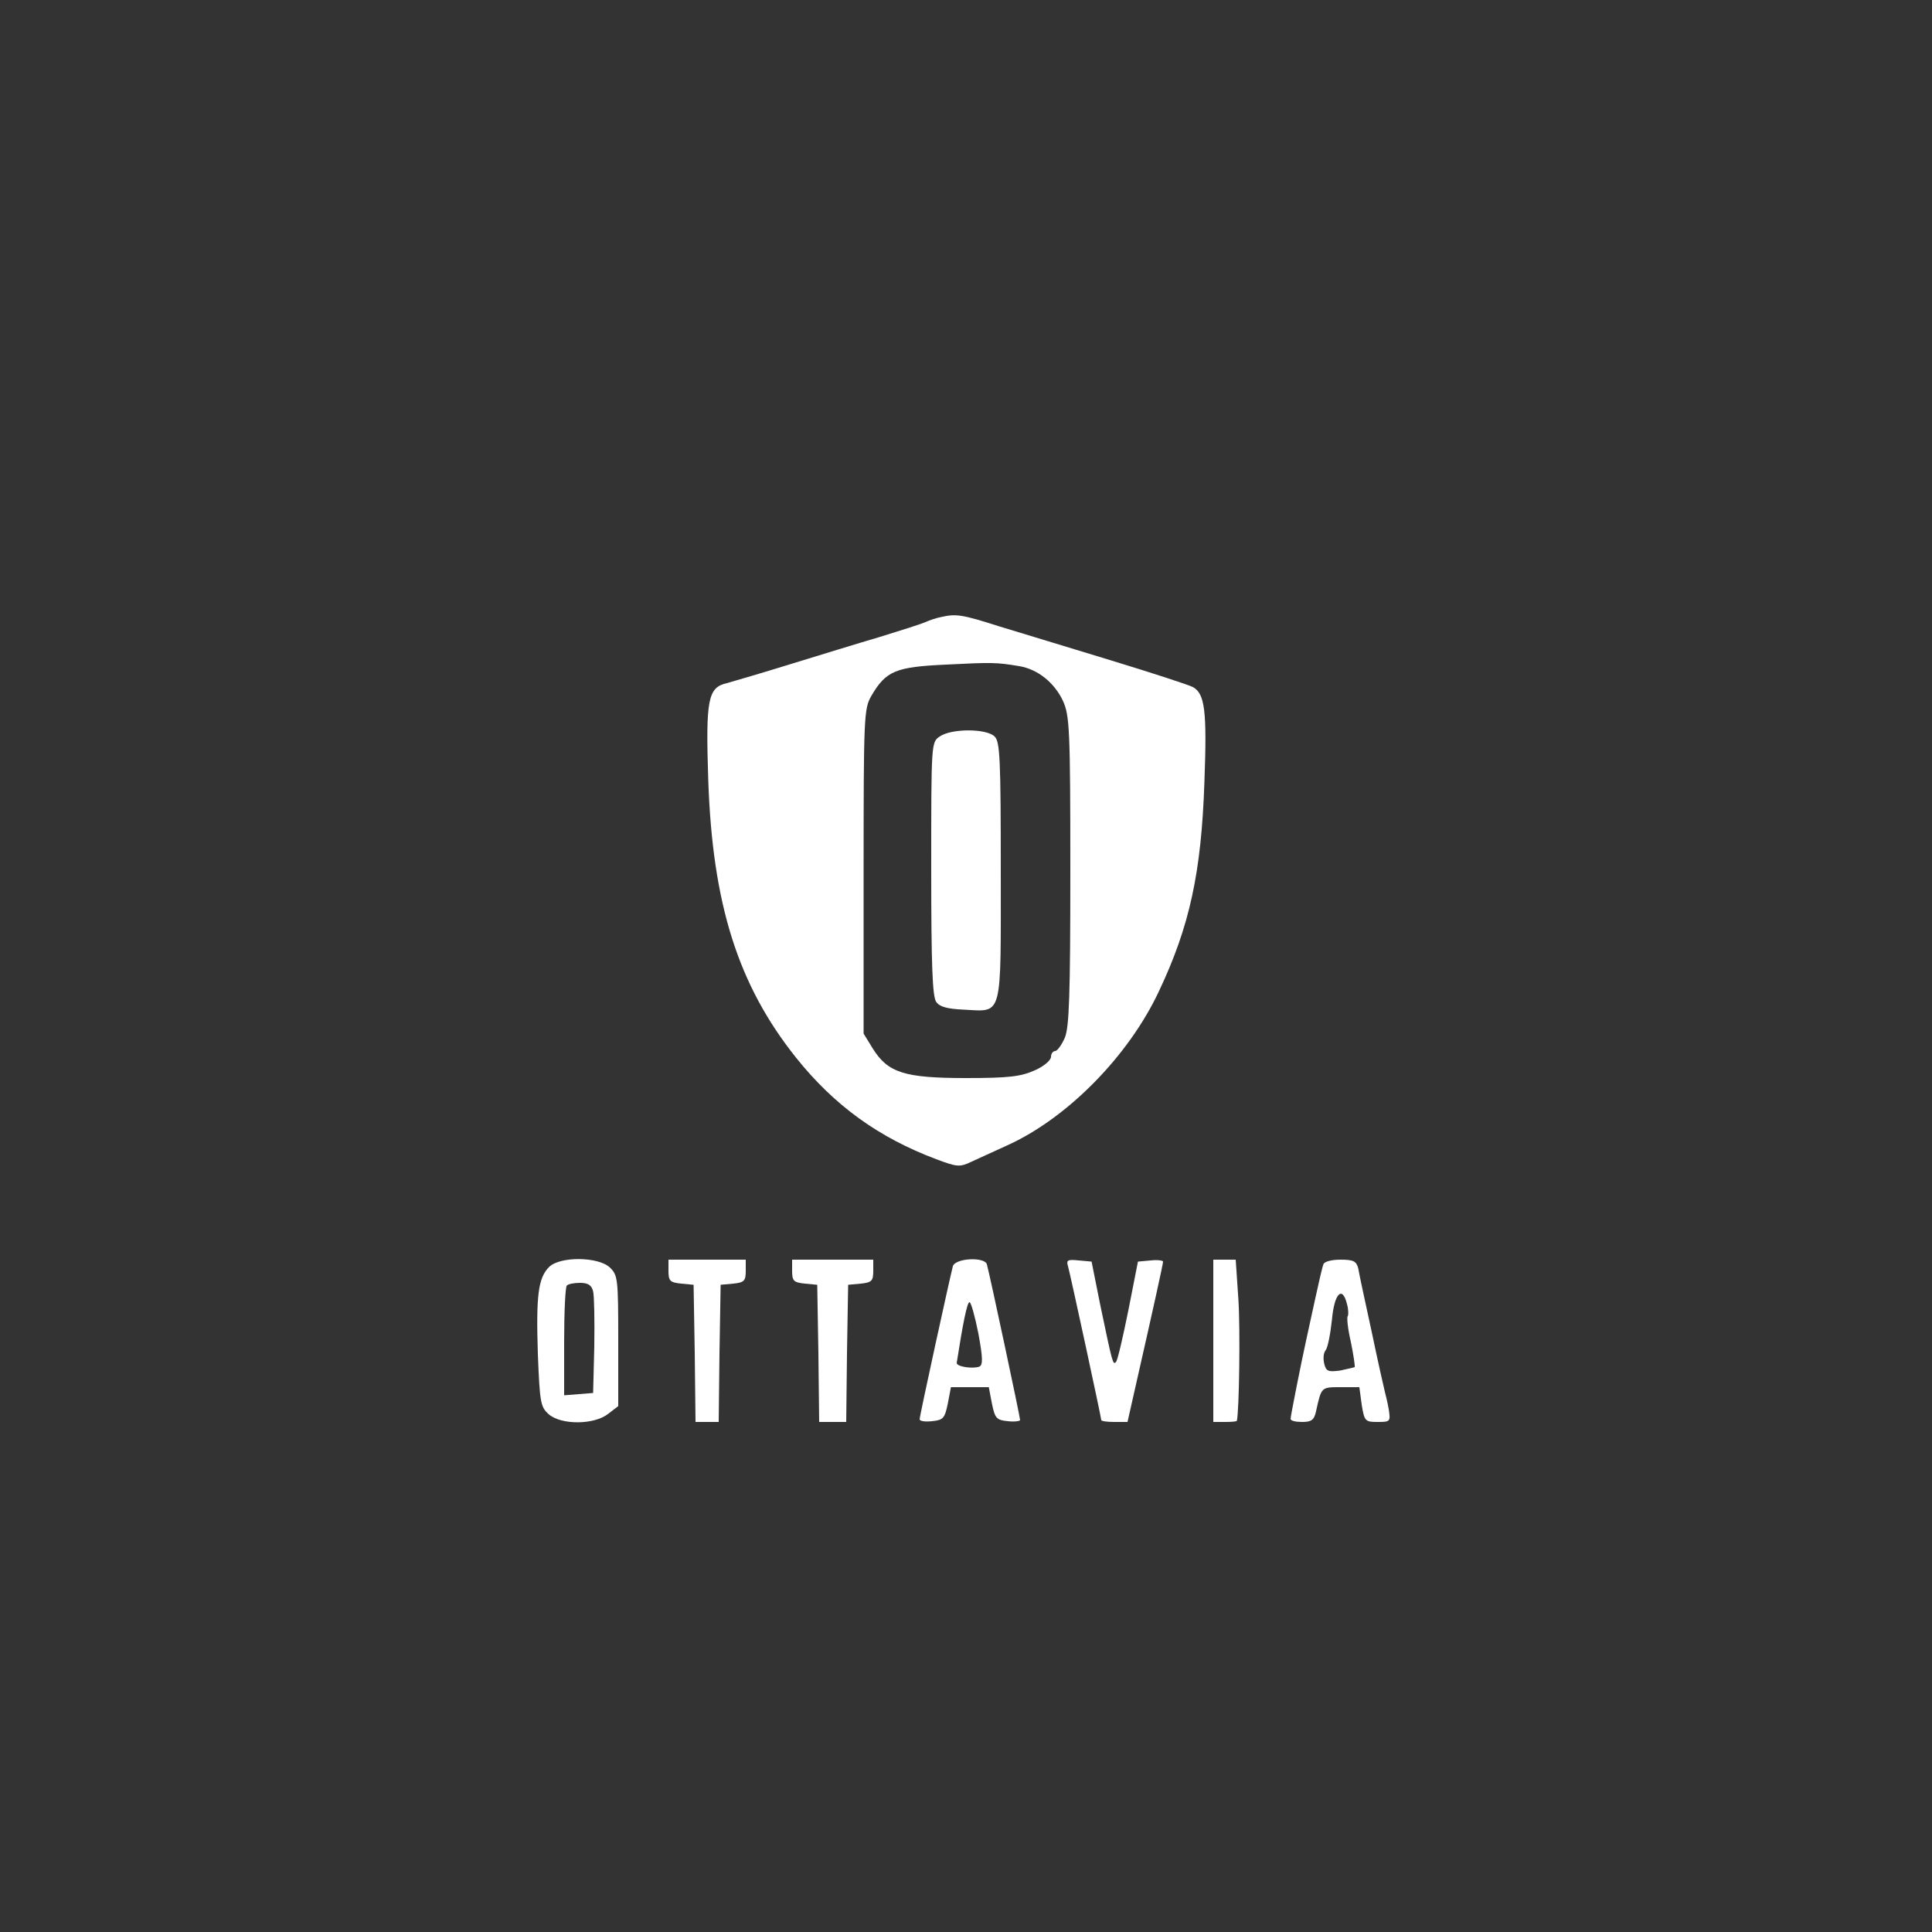 <?xml version="1.0" standalone="no"?>
<!DOCTYPE svg PUBLIC "-//W3C//DTD SVG 20010904//EN" "http://www.w3.org/TR/2001/REC-SVG-20010904/DTD/svg10.dtd">
<svg version="1.0" xmlns="http://www.w3.org/2000/svg"
    width="500pt" height="500pt" viewBox="0 0 500 500"
    preserveAspectRatio="xMidYMid meet">

    <rect x="0" y="0" width="500" height="500" fill="#333333" stroke="none"/>

    <g transform="translate(0,500) scale(0.1,-0.1)"
        fill="#fff" stroke="none">
        <path
            d="M2435 3403 c-11 -2 -29 -8 -40 -13 -11 -5 -65 -22 -120 -39 -55 -16
-158 -48 -230 -70 -71 -22 -146 -44 -164 -49 -49 -11 -55 -42 -48 -252 11
-320 77 -529 227 -717 99 -124 214 -207 363 -263 53 -20 61 -21 90 -7 18 8 59
27 92 42 156 70 315 231 394 399 80 169 110 308 118 542 7 186 1 229 -30 246
-12 6 -107 37 -212 69 -104 32 -234 71 -289 88 -97 31 -112 33 -151 24z m203
-127 c48 -8 91 -43 113 -90 17 -38 19 -72 19 -439 0 -325 -3 -404 -14 -432 -8
-19 -20 -35 -25 -35 -6 0 -11 -7 -11 -15 0 -9 -19 -25 -42 -35 -36 -16 -66
-20 -178 -20 -160 0 -202 14 -241 76 l-24 39 0 420 c0 402 1 421 20 454 38 65
63 75 193 81 118 6 131 6 190 -4z" />
        <path
            d="M2432 3094 c-22 -15 -22 -16 -22 -343 0 -247 3 -331 13 -344 9 -13
29 -18 72 -20 101 -5 95 -26 95 359 0 289 -2 335 -16 348 -21 21 -112 21 -142
0z" />
        <path
            d="M1421 1721 c-28 -28 -34 -73 -29 -226 5 -126 7 -136 28 -155 32 -28
117 -28 154 1 l26 20 0 169 c0 161 -1 170 -22 190 -30 28 -129 29 -157 1z
m114 -63 c3 -13 4 -77 3 -143 l-3 -120 -37 -3 -38 -3 0 139 c0 76 3 142 7 145
3 4 19 7 34 7 21 0 30 -6 34 -22z" />
        <path
            d="M1730 1711 c0 -26 4 -30 33 -33 l32 -3 3 -177 2 -178 30 0 30 0 2
178 3 177 33 3 c28 3 32 7 32 33 l0 29 -100 0 -100 0 0 -29z" />
        <path
            d="M2050 1711 c0 -26 4 -30 33 -33 l32 -3 3 -177 2 -178 35 0 35 0 2
178 3 177 33 3 c28 3 32 7 32 33 l0 29 -105 0 -105 0 0 -29z" />
        <path
            d="M2466 1723 c-7 -26 -86 -387 -86 -396 0 -5 15 -7 32 -5 29 3 33 7 41
46 l8 42 49 0 49 0 8 -42 c8 -39 12 -43 41 -46 17 -2 32 0 32 3 0 8 -78 374
-86 403 -6 20 -82 16 -88 -5z m66 -174 c12 -65 12 -82 2 -86 -17 -6 -59 0 -58
10 16 103 27 157 33 157 4 0 14 -36 23 -81z" />
        <path
            d="M2764 1723 c6 -21 86 -391 86 -398 0 -3 15 -5 34 -5 l34 0 21 93 c47
207 71 316 71 322 0 3 -15 5 -32 3 l-33 -3 -25 -127 c-14 -69 -28 -130 -32
-133 -8 -8 -9 -3 -41 150 l-22 110 -33 3 c-29 3 -33 1 -28 -15z" />
        <path
            d="M3140 1530 l0 -210 30 0 c17 0 30 1 31 3 6 26 9 236 4 313 l-7 104
-29 0 -29 0 0 -210z" />
        <path
            d="M3425 1728 c-3 -7 -12 -47 -21 -88 -9 -41 -20 -91 -24 -110 -13 -59
-40 -195 -40 -202 0 -5 13 -8 30 -8 24 0 31 5 36 28 14 63 13 62 64 62 l48 0
6 -45 c7 -43 9 -45 41 -45 33 0 34 1 29 33 -3 17 -8 38 -10 45 -2 8 -18 78
-34 155 -17 78 -33 152 -35 165 -5 18 -12 22 -46 22 -23 0 -42 -5 -44 -12z
m61 -103 c4 -14 4 -28 2 -31 -3 -3 0 -33 8 -67 7 -34 11 -63 10 -65 -2 -1 -19
-5 -38 -9 -31 -4 -36 -2 -41 18 -3 13 -2 28 4 35 5 6 12 41 16 78 6 69 27 90
39 41z" />
    </g>
</svg>
